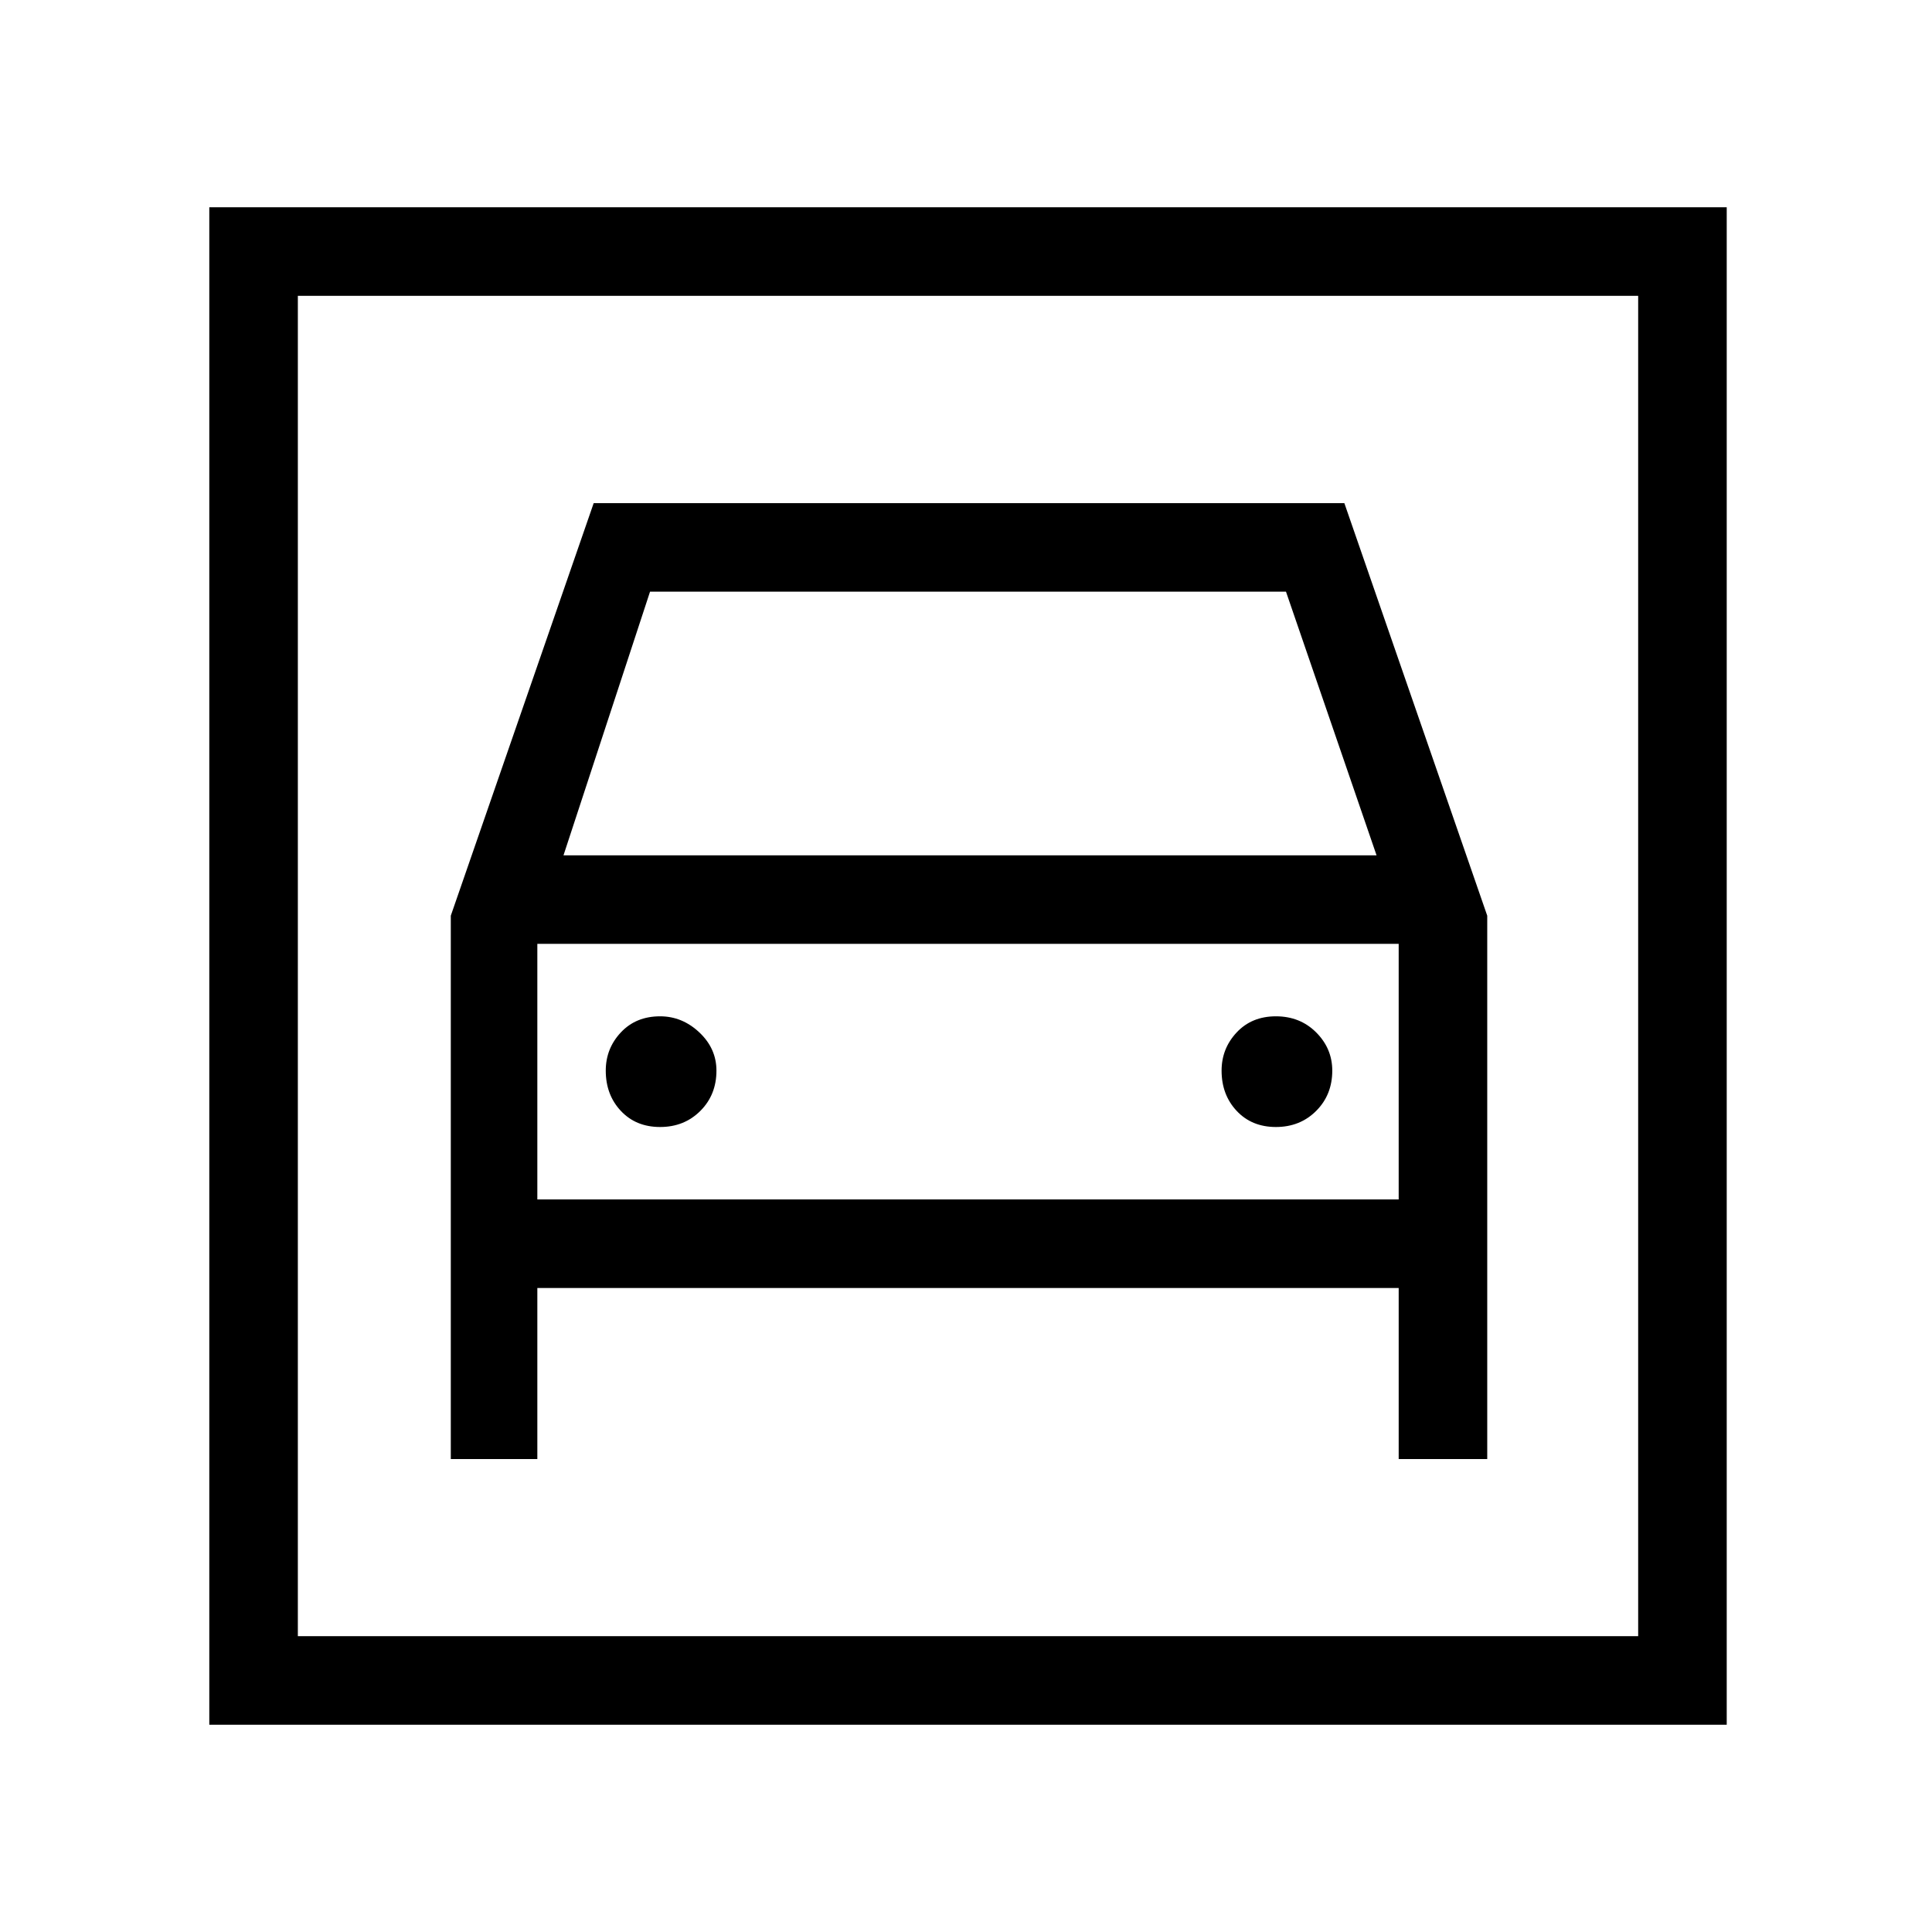 <svg xmlns="http://www.w3.org/2000/svg" height="48" width="48"><path d="M5.2 42.85V5.15h37.7v37.7Zm2.2-2.2h33.3V7.35H7.4Zm9-12.65q.6 0 1-.4t.4-1q0-.55-.425-.95-.425-.4-.975-.4-.6 0-.975.4t-.375.95q0 .6.375 1t.975.4Zm15.3 0q.6 0 1-.4t.4-1q0-.55-.4-.95-.4-.4-1-.4t-.975.4q-.375.4-.375.95 0 .6.375 1t.975.4Zm-20.5 8.25h2.15V32h21.4v4.25h2.2v-13.5L33.4 12.5H14.75L11.2 22.75Zm2.8-15 2.15-6.55h15.8l2.25 6.55Zm-.65 8.55v-6.35h21.4v6.35ZM7.4 40.65V7.35v33.3Z"/></svg>